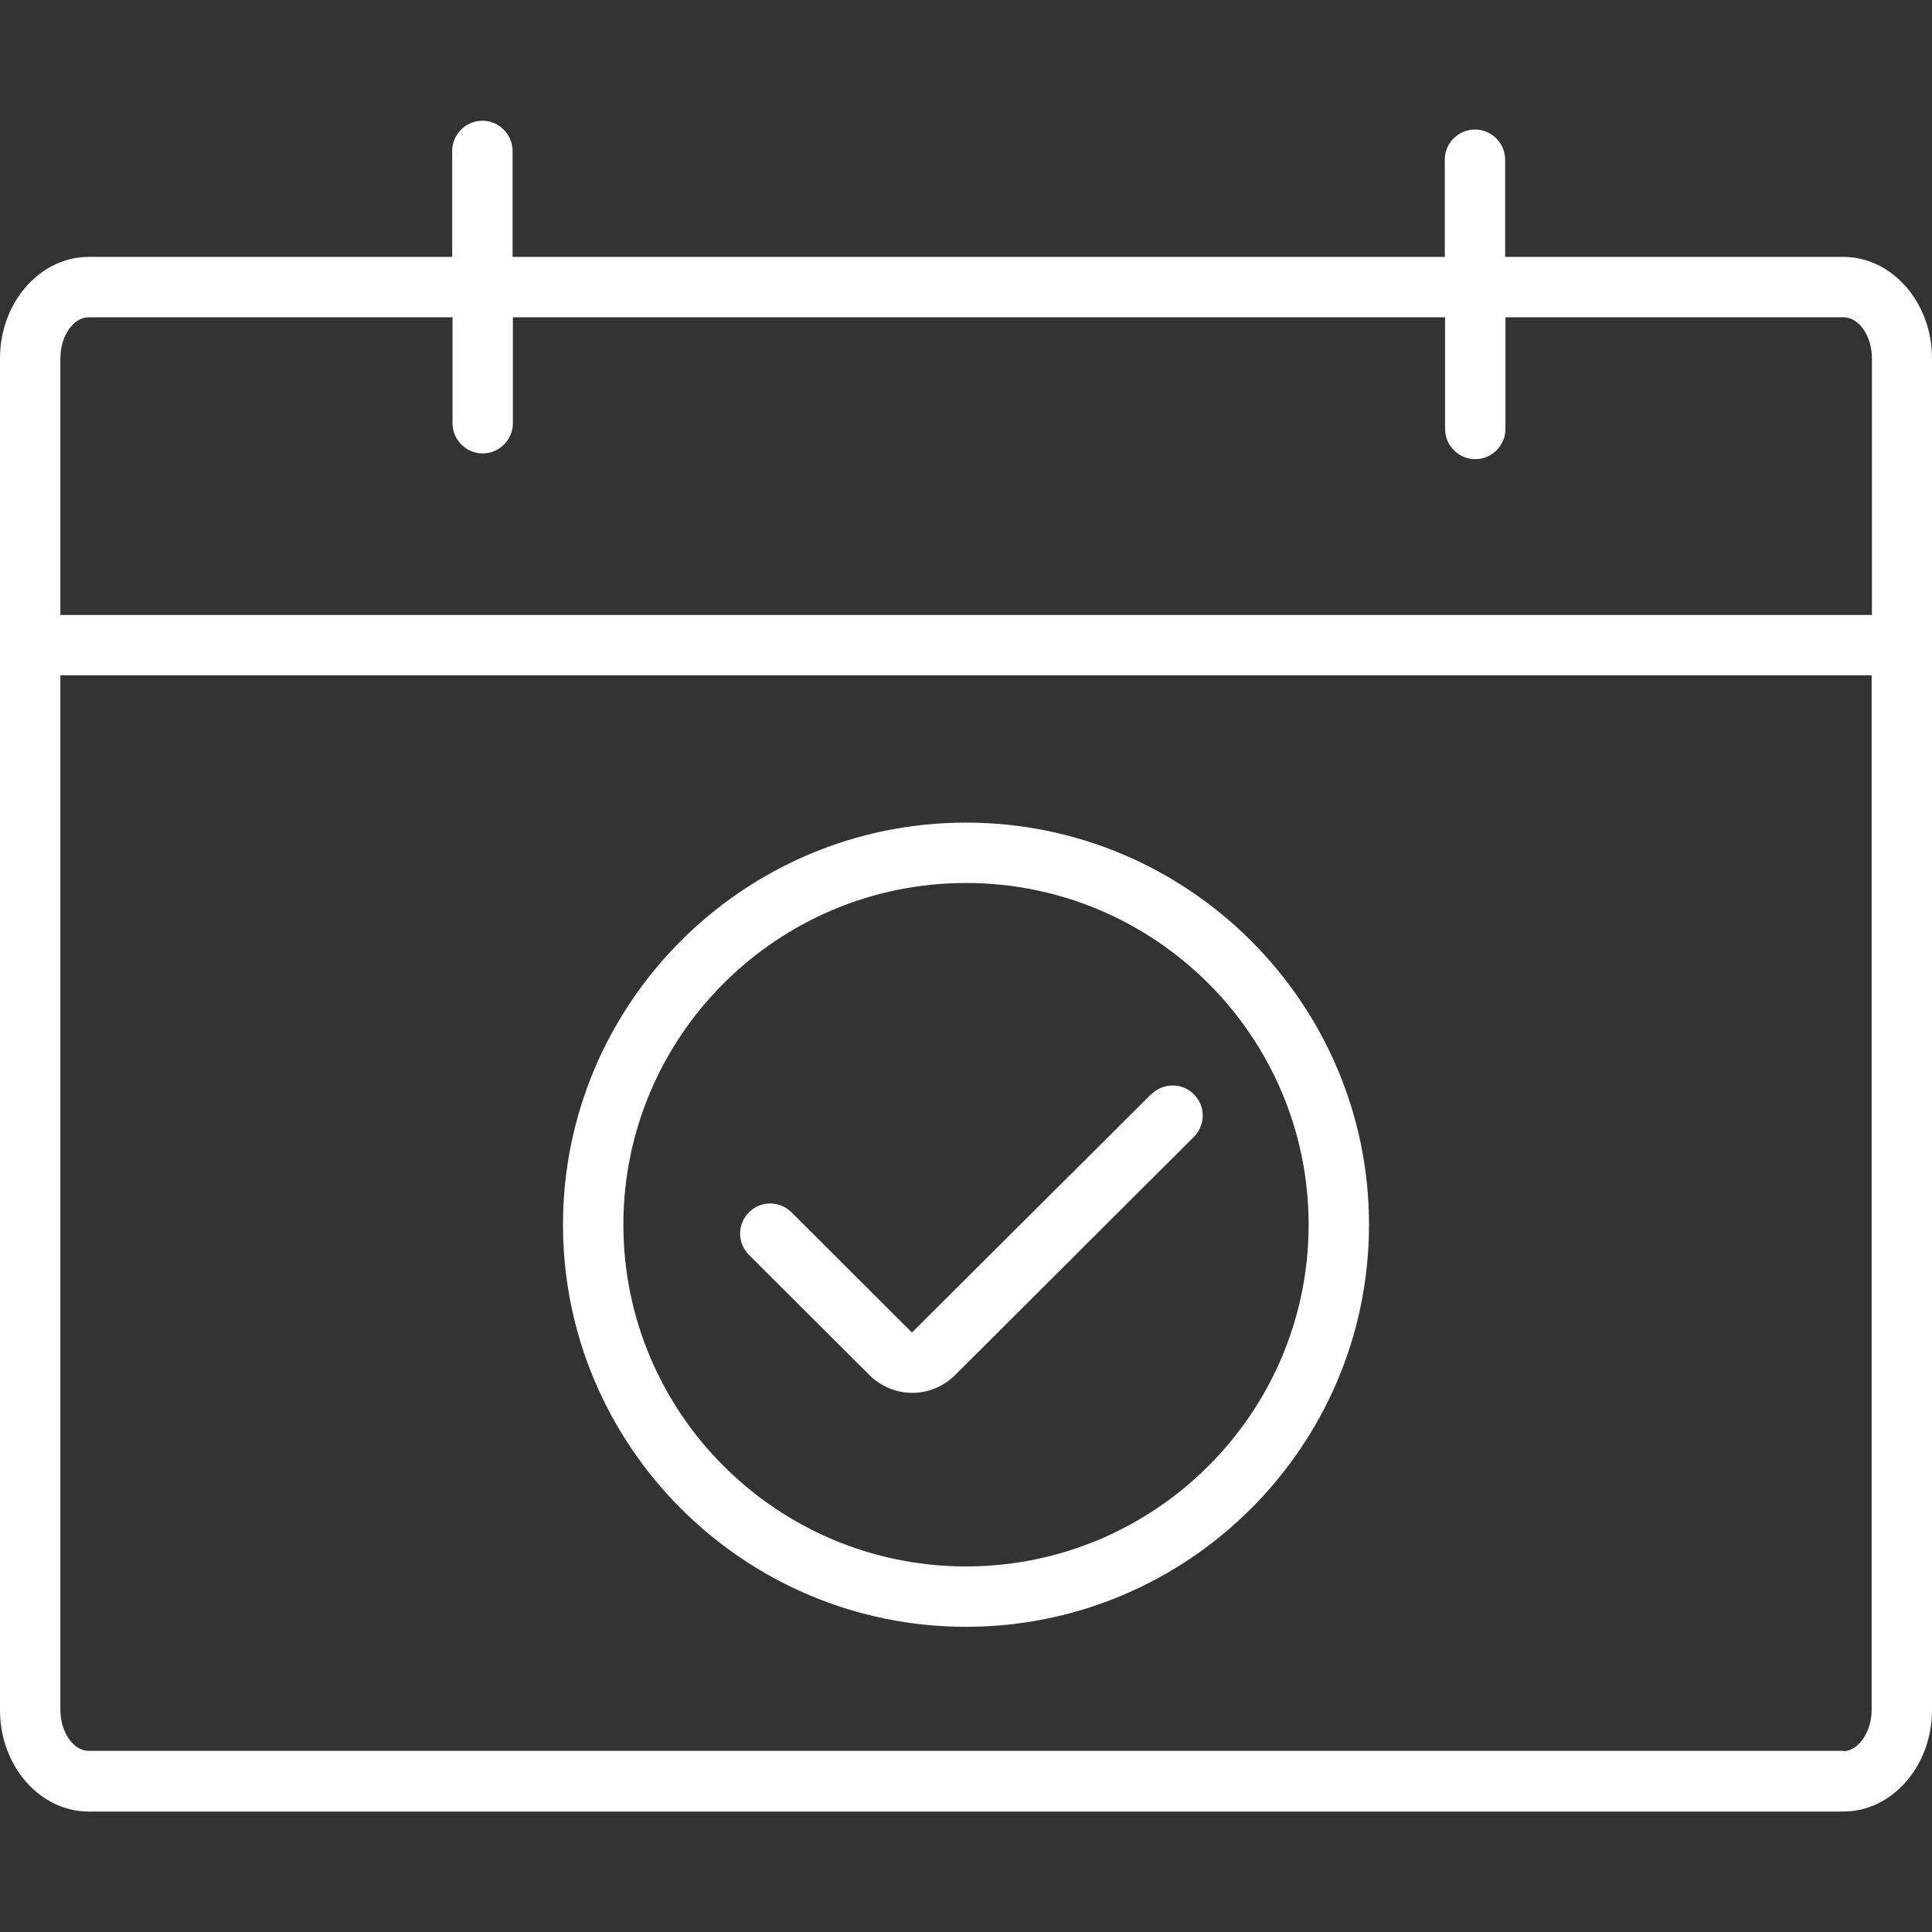 <?xml version="1.0" encoding="UTF-8"?><svg id="uuid-07685a94-6f5a-49c1-a7b4-f2206f8f8f0b" xmlns="http://www.w3.org/2000/svg" viewBox="0 0 64 64"><rect x="0" y="0" width="64" height="64" fill="#333333" stroke="none"/><g id="uuid-486dbc38-f530-4891-9249-7a032896104f"><g id="uuid-e76ce445-5254-4f01-8547-797b8501f468"><path d="m61.06,8.51h-11.2v-3.22c0-.55-.45-1-1-1s-1,.45-1,1v3.22h-30.88v-3.51c0-.55-.45-1-1-1s-1,.45-1,1v3.51H2.94c-1.62,0-2.94,1.51-2.94,3.36v44.78c0,1.85,1.32,3.36,2.94,3.36h58.12c1.62,0,2.94-1.51,2.94-3.36V11.87c0-1.85-1.32-3.36-2.94-3.36ZM2.94,10.51h12.05v3.51c0,.55.45,1,1,1s1-.45,1-1v-3.51h30.88v3.7c0,.55.45,1,1,1s1-.45,1-1v-3.7h11.2c.51,0,.94.62.94,1.36v8.5H2v-8.5c0-.74.43-1.36.94-1.36Zm58.12,47.49H2.94c-.51,0-.94-.62-.94-1.36V22.37h60v34.28c0,.72-.44,1.36-.94,1.36Z" fill="#fff"/><path d="m32,27.25c-7.36,0-13.35,5.98-13.35,13.32s5.99,13.32,13.35,13.32,13.35-5.98,13.35-13.32-5.99-13.32-13.35-13.32Zm0,24.64c-6.26,0-11.35-5.08-11.35-11.32s5.09-11.32,11.35-11.32,11.35,5.08,11.35,11.32-5.09,11.32-11.35,11.32Z" fill="#fff"/><path d="m38.13,36.25l-7.92,7.89-3.99-3.98c-.39-.39-1.02-.39-1.41,0-.39.39-.39,1.02,0,1.41l3.99,3.98c.39.39.91.59,1.42.59s1.03-.2,1.42-.59l7.91-7.89c.39-.39.39-1.02,0-1.41-.39-.39-1.02-.39-1.41,0Z" fill="#fff"/></g></g></svg>